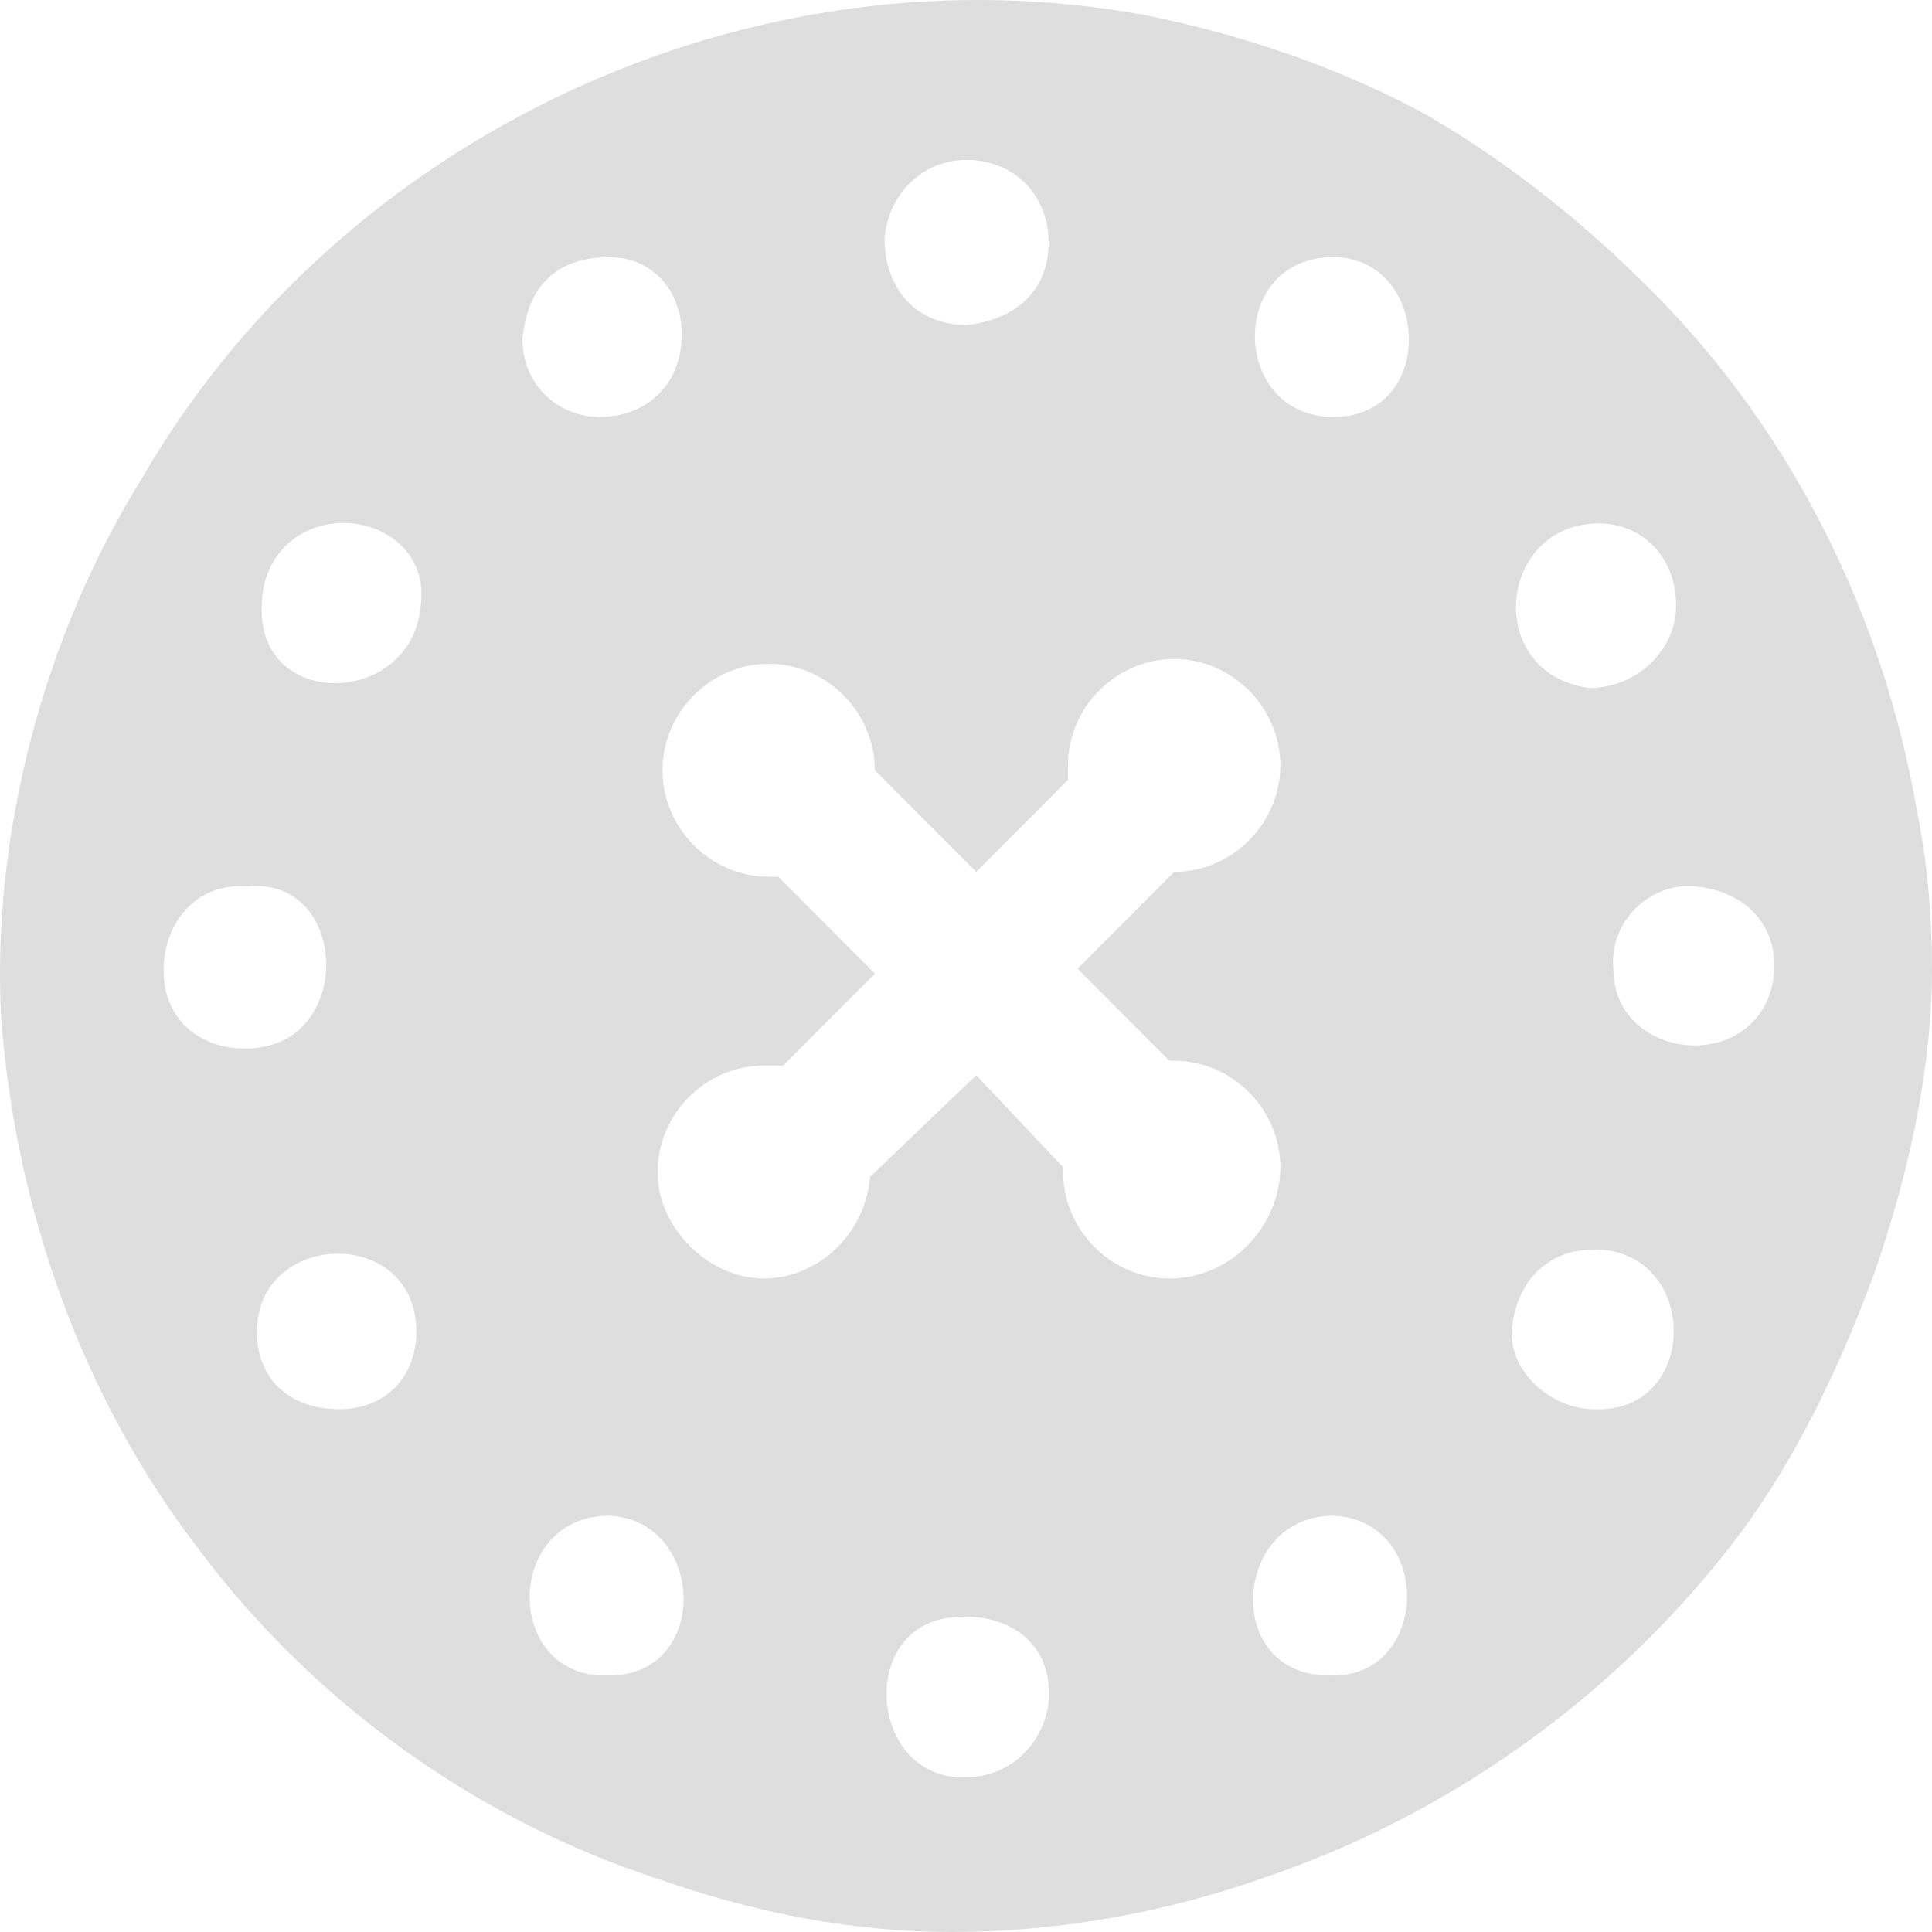 <svg width="30" height="30" viewBox="0 0 30 30" fill="none" xmlns="http://www.w3.org/2000/svg">
<path id="Vector" d="M29.775 12.637C29.25 9.556 27.826 6.699 25.652 4.52C24.603 3.467 23.479 2.565 22.204 1.814C20.855 1.062 19.281 0.536 17.782 0.235C11.636 -0.892 5.264 2.114 2.191 7.451C0.692 9.856 -0.132 12.938 0.017 15.794C0.242 18.801 1.292 21.732 3.091 24.062C4.89 26.467 7.438 28.271 10.211 29.173C11.711 29.699 13.21 30 14.784 30C16.433 30 18.082 29.699 19.581 29.173C22.504 28.196 25.128 26.317 27.002 23.837C27.901 22.634 28.576 21.206 29.101 19.778C29.625 18.275 30 16.621 30 15.043C30 14.216 29.925 13.389 29.775 12.637ZM15.159 2.49C15.833 2.565 16.283 3.092 16.283 3.768C16.283 4.52 15.758 4.971 15.009 5.046C14.259 5.046 13.735 4.52 13.735 3.693C13.809 2.941 14.409 2.415 15.159 2.49ZM2.566 15.343C2.416 14.516 2.941 13.69 3.84 13.765C5.339 13.614 5.489 15.944 4.14 16.245C3.465 16.395 2.716 16.095 2.566 15.343ZM5.264 21.882C4.515 21.882 3.99 21.431 3.99 20.68C3.99 19.101 6.464 19.026 6.464 20.68C6.464 21.356 6.014 21.882 5.264 21.882ZM4.065 9.405C4.065 8.729 4.515 8.203 5.189 8.128C5.939 8.052 6.614 8.579 6.539 9.33C6.464 10.984 3.99 11.059 4.065 9.405ZM9.462 3.994C10.137 3.994 10.586 4.52 10.586 5.196C10.586 5.948 10.062 6.474 9.312 6.474C8.637 6.474 8.113 5.948 8.113 5.271C8.188 4.445 8.637 3.994 9.462 3.994ZM9.462 26.016C7.813 26.091 7.813 23.536 9.462 23.536C10.961 23.611 11.036 26.016 9.462 26.016ZM15.009 27.595C13.51 27.67 13.285 25.265 14.784 25.114C15.459 25.039 16.208 25.34 16.283 26.167C16.358 26.843 15.833 27.595 15.009 27.595ZM18.157 19.853C17.257 19.853 16.508 19.101 16.508 18.199V18.124L15.159 16.696L13.51 18.275C13.435 19.177 12.685 19.853 11.861 19.853C11.036 19.853 10.211 19.101 10.211 18.199C10.211 17.297 10.961 16.546 11.861 16.546C11.935 16.546 12.011 16.546 12.16 16.546L13.585 15.118L12.085 13.614C12.011 13.614 12.011 13.614 11.935 13.614C11.036 13.614 10.287 12.863 10.287 11.961C10.287 11.059 11.036 10.307 11.935 10.307C12.835 10.307 13.585 11.059 13.585 11.961L15.159 13.539L16.583 12.111C16.583 12.036 16.583 11.961 16.583 11.886C16.583 10.984 17.332 10.232 18.232 10.232C19.131 10.232 19.881 10.984 19.881 11.886C19.881 12.788 19.131 13.539 18.232 13.539L16.733 15.043L18.157 16.471H18.232C19.131 16.471 19.881 17.222 19.881 18.124C19.881 19.026 19.131 19.853 18.157 19.853ZM20.63 26.016C18.981 26.016 19.131 23.536 20.705 23.536C22.279 23.611 22.204 26.091 20.63 26.016ZM20.705 6.474C19.131 6.474 19.056 4.069 20.63 3.994C22.204 3.918 22.354 6.474 20.705 6.474ZM24.828 8.128C25.503 8.128 26.027 8.654 26.027 9.405C26.027 10.082 25.428 10.683 24.678 10.683C23.029 10.458 23.254 8.128 24.828 8.128ZM24.753 21.882C24.078 21.882 23.404 21.281 23.479 20.605C23.554 19.928 24.003 19.402 24.753 19.402C26.402 19.402 26.402 21.957 24.753 21.882ZM27.526 15.268C27.227 16.696 25.053 16.471 25.053 15.043C24.978 14.291 25.652 13.69 26.327 13.765C27.152 13.84 27.676 14.441 27.526 15.268Z" fill="#DEDEDE"/>
</svg>
